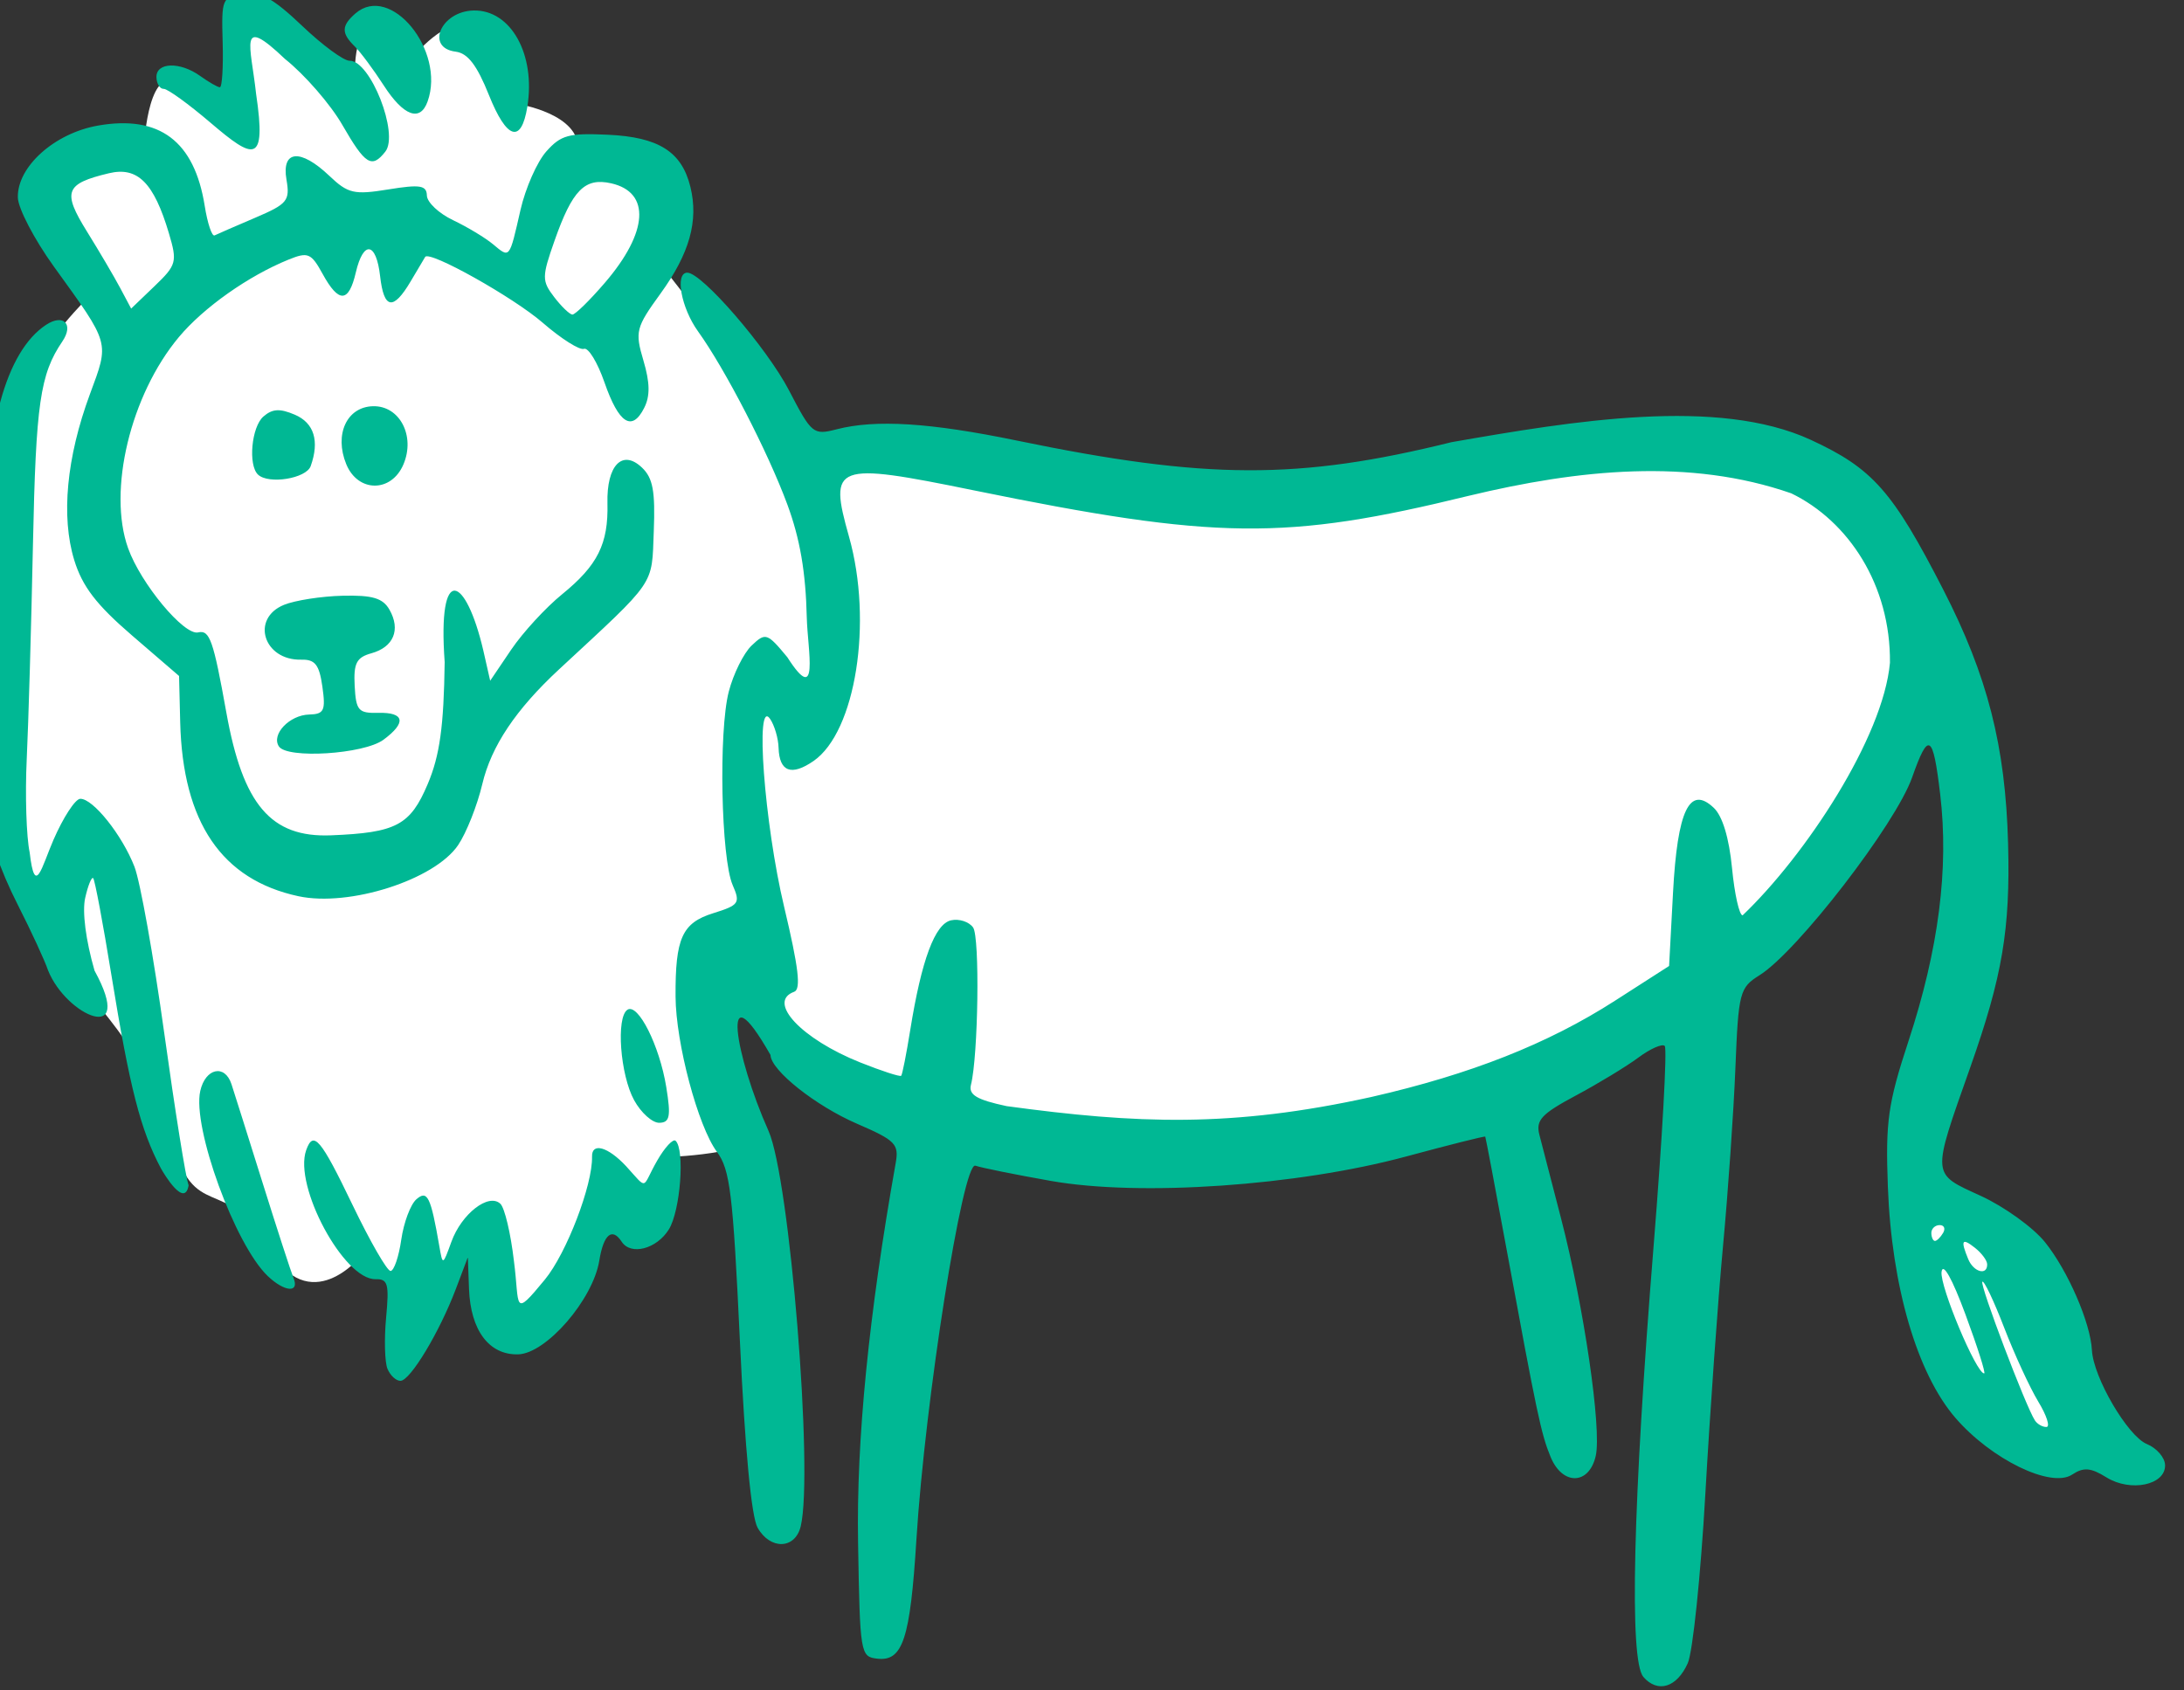 <?xml version="1.0" ?><svg height="213.948mm" viewBox="0 0 276.398 213.948" width="276.398mm" xmlns="http://www.w3.org/2000/svg">
    <rect x="0" y="0" width="276.398" height="213.948" fill="#333333" stroke="none"/>
    <path d="m -1929.127,2338.33 c -0.667,-0.017 -1.185,0.11 -1.533,0.398 -5.566,4.613 -0.514,46.463 -0.514,46.463 0,0 -17.21,-11.205 -30.611,-16.873 -13.401,-5.668 -14.938,32.559 -14.938,32.559 0,0 -8.495,-16.608 -35.81,5.207 -22.139,21.207 -6.247,26.374 9.926,64.772 0,0 -22.994,22.342 -28.779,40.137 -5.785,17.794 -11.658,120.609 -15.246,173.334 -3.588,52.724 24.873,92.857 32.562,105.643 7.689,12.786 41.008,42.51 50.895,83.437 9.886,40.927 25.705,16.249 45.678,51.619 19.973,35.37 44.764,4.137 44.764,4.137 0,0 19.627,12.916 24.68,15.553 5.053,2.636 26.109,-14.67 26.109,-14.67 0,0 17.389,33.388 28.154,32.07 10.765,-1.318 16.405,-11.732 27.17,-34.865 10.765,-23.133 16.549,-21.419 25.557,-15.355 9.007,6.063 15.672,-29.789 15.672,-29.789 0,0 50.439,-1.811 40.131,-15.158 -72.323,-93.647 4.027,-61.359 4.027,-61.359 0,0 16.697,26.494 35.225,38.818 18.527,12.324 99.166,28.349 189.094,33.424 89.928,5.075 195.966,-59.249 266.195,-117.773 70.229,-58.524 57.771,-133.648 52.352,-150.519 -5.419,-16.872 -22.774,-59.051 -66.127,-68.147 -43.353,-9.095 -187.473,22.078 -236.025,24.912 -48.552,2.834 -87.367,-8.834 -127.059,-14.502 -39.691,-5.668 -90.806,3.889 -94.394,-5.074 -3.588,-8.963 -69.203,-92.664 -69.203,-92.664 0,0 10.105,-29.724 5.857,-40.203 -4.247,-10.479 -41.45,-0.197 -44.086,-15.816 -2.636,-15.62 -30.902,-19.311 -30.902,-19.311 0,0 -8.202,-29.394 -19.699,-36.248 -11.497,-6.854 -28.928,15.092 -28.928,15.092 0,0 -7.176,-14.235 -18.16,-14.498 -10.985,-0.264 -8.643,28.01 -8.643,28.01 0,0 -43.38,-32.497 -53.389,-32.758 z m 809.873,569.127 c -3.763,0.056 -6.784,0.78 -8.715,1.772 1e-4,0 -3.338,56.946 20.942,88.475 24.28,31.529 60.673,22.871 64.238,23.635 3.566,0.764 -2.208,-25.927 -23.488,-70.75 -16.625,-35.018 -39.538,-43.331 -52.977,-43.131 z" fill="#FFFFFF" transform="translate(-121.327,-1.859) matrix(0.265,0,0,0.265,1916.952,525.482) translate(-4730.569,-4305.399)"/>
    <path d="m -5991.126,-1174.926 c -6.802,-7.798 -5.002,-83.263 4.907,-205.978 4.141,-51.305 6.525,-94.238 5.301,-95.408 -1.231,-1.169 -6.894,1.338 -12.595,5.571 -5.694,4.233 -19.142,12.396 -29.876,18.139 -16.447,8.798 -19.182,11.75 -17.385,18.755 1.172,4.572 5.821,22.518 10.328,39.881 10.909,42.024 19.474,100.628 16.585,113.462 -3.153,14.008 -15.921,14.292 -21.584,0.48 -4.532,-11.033 -6.451,-20.104 -21.16,-99.983 -5.304,-28.8 -9.814,-52.641 -10.026,-52.98 -0.185,-0.339 -17.185,3.923 -37.712,9.473 -51.962,14.047 -127.191,19.226 -169.744,11.684 -17.09,-3.028 -33.306,-6.301 -36.038,-7.273 -6.014,-2.14 -24.012,111.929 -28.165,178.489 -2.969,47.649 -6.513,58.435 -18.72,57.002 -8.042,-0.944 -8.242,-2.163 -9.149,-55.421 -0.834,-49.067 5.076,-108.718 17.973,-181.347 1.609,-9.057 -0.123,-10.824 -18.379,-18.715 -19.883,-8.596 -41.234,-25.552 -41.416,-32.888 -24.513,-43.046 -16.87,0.612 -0.948,36.26 10.119,22.649 21.572,163.3 15.376,188.909 -2.652,10.971 -14.518,11.344 -20.585,0.647 -2.975,-5.245 -6.018,-37.31 -8.445,-89.024 -3.326,-70.794 -4.695,-82.032 -10.995,-90.538 -9.045,-12.204 -19.616,-51.911 -19.742,-74.162 -0.154,-27.915 3.119,-35.179 17.979,-39.813 12.374,-3.86 13.053,-4.837 9.288,-13.456 -5.541,-12.702 -6.765,-73.366 -1.861,-92.347 2.197,-8.508 7.119,-18.439 10.934,-22.068 6.624,-6.297 7.408,-6.042 17.019,5.561 15.541,24.281 9.685,-3.735 9.316,-18.803 -0.508,-21.911 -3.236,-37.772 -9.331,-54.249 -9.242,-24.986 -29.654,-64.55 -42.603,-82.565 -8.054,-11.206 -11.14,-27.905 -5.181,-28.051 6.901,-0.169 38.016,35.821 48.654,56.284 10.814,20.804 11.561,21.413 22.788,18.522 18.588,-4.786 44.621,-3.149 86.058,5.413 90.464,18.69 134.51,18.848 207.56,0.746 58.334,-10.184 127.052,-21.589 171.507,-1.117 29.587,13.671 39.108,24.436 63.301,71.58 21.154,41.217 29.722,74.8 30.949,121.267 1.095,40.943 -2.704,63.395 -18.007,106.765 -18.613,52.745 -18.782,50.64 4.956,61.54 11.266,5.174 25.089,15.142 30.709,22.153 10.909,13.595 21.695,38.441 22.381,51.551 0.686,13.06 17.093,41.097 26.258,44.86 4.689,1.925 8.593,6.446 8.682,10.047 0.246,9.539 -16.465,13.031 -28.017,5.859 -7.522,-4.669 -10.894,-4.938 -16.398,-1.307 -10.051,6.624 -38.665,-7.313 -55.758,-27.159 -18.284,-21.227 -30.426,-62.775 -32.211,-110.221 -1.178,-31.28 0.031,-39.847 9.851,-69.749 14.404,-43.871 19.342,-82.329 15.13,-117.847 -3.433,-29.009 -5.575,-30.295 -13.407,-8.059 -7.86,22.312 -54.85,83.235 -72.888,94.495 -9.485,5.921 -10.051,8.108 -11.503,44.274 -0.84,20.925 -3.504,59.228 -5.919,85.117 -2.412,25.89 -6.208,79.13 -8.43,118.312 -2.227,39.182 -6.011,75.605 -8.408,80.938 -5.23,11.64 -14.333,14.422 -21.246,6.495 z m 188.6,-131.478 c -4.015,-6.617 -11.355,-22.54 -16.308,-35.383 -4.95,-12.843 -9.636,-22.687 -10.405,-21.875 -1.329,1.397 20.68,59.457 25.119,66.26 1.147,1.757 3.618,3.158 5.492,3.112 1.874,-0.046 0.123,-5.497 -3.898,-12.115 z m -34.764,-41.617 c -6.353,-17.171 -10.802,-25.101 -11.423,-20.36 -0.895,6.881 16.616,48.613 20.36,48.521 0.806,-0.031 -3.215,-12.692 -8.937,-28.161 z m 10.358,-24.013 c -0.031,-1.812 -2.667,-5.336 -5.83,-7.831 -6.239,-4.924 -6.971,-3.692 -3.221,5.407 2.569,6.228 9.189,8.001 9.051,2.424 z m -21.031,-14.973 c 1.224,-2.097 0.437,-3.768 -1.748,-3.714 -2.19,0.055 -3.935,1.787 -3.885,3.852 0.061,2.065 0.837,3.736 1.747,3.714 0.911,-0.031 2.655,-1.756 3.886,-3.852 z m -273.105,-64.906 c 47.461,-10.834 84.299,-25.386 116.322,-45.947 l 25.91,-16.64 1.871,-34.97 c 2.11,-39.509 7.916,-51.572 19.514,-40.532 4.129,3.931 7.273,14.364 8.673,28.771 1.203,12.431 3.479,22.571 5.058,22.532 30.152,-28.781 67.135,-84.955 70.359,-120.64 0.36,-37.058 -19.77,-67.663 -47.125,-80.934 -48.487,-16.881 -101.421,-11.48 -154.03,1.18 -87.566,21.438 -120.521,21.064 -236.762,-2.684 -66.153,-13.514 -68.993,-12.448 -59.207,22.208 11.497,40.69 3.184,93.248 -16.942,107.155 -10.595,7.319 -16.336,5.146 -16.696,-6.32 -0.123,-4.525 -1.96,-10.72 -4.036,-13.768 -7.304,-10.711 -2.772,49.999 6.694,89.749 6.931,29.108 8.146,39.374 4.79,40.585 -13.183,4.756 3.452,22.538 31.58,33.764 10.214,4.073 19,6.93 19.536,6.348 0.538,-0.581 2.48,-10.393 4.31,-21.804 5.402,-33.573 11.807,-50.772 19.532,-52.458 3.867,-0.843 8.593,0.709 10.509,3.448 3.24,4.632 2.458,61.196 -1.037,75.133 -1.197,4.777 2.726,7.125 17.004,10.182 62.043,8.453 107.455,10.376 174.174,-4.359 z m -469.824,129.859 c -1.32,-3.2 -1.615,-14.183 -0.661,-24.405 1.517,-16.196 0.874,-18.566 -5.005,-18.421 -15.121,0.371 -39.262,-44.493 -33.161,-61.634 3.433,-9.646 6.931,-5.509 22.166,26.212 8.337,17.36 16.496,31.531 18.127,31.491 1.634,-0.04 3.938,-6.762 5.11,-14.938 1.178,-8.175 4.427,-16.858 7.217,-19.294 5.264,-4.591 6.87,-1.314 10.965,22.389 1.609,9.295 1.643,9.282 5.765,-2.098 4.848,-13.386 17.825,-23.451 23.397,-18.147 2.04,1.947 4.944,14.188 6.448,27.203 2.888,21.871 -0.759,27.909 14.804,8.986 10.322,-12.55 22.849,-45.208 22.517,-58.702 -0.185,-6.929 7.54,-4.783 16.244,4.521 10.816,11.874 7.257,10.589 14.884,-2.667 3.636,-6.326 7.593,-10.572 8.786,-9.434 4.501,4.284 2.277,33.456 -3.224,42.319 -5.824,9.38 -18.157,12.599 -22.541,5.882 -4.556,-6.986 -8.645,-3.527 -10.688,9.044 -3.027,18.646 -25.378,44.441 -38.794,44.77 -13.85,0.34 -22.683,-11.447 -23.424,-31.258 l -0.554,-15.118 -5.741,15.169 c -7.796,20.593 -21.729,43.74 -26.405,43.855 -2.101,0.052 -4.901,-2.525 -6.221,-5.725 z m -57.176,-44.319 c -15.644,-14.898 -36.136,-71.1 -32.238,-88.424 2.458,-10.916 11.721,-12.942 14.902,-3.261 1.178,3.587 7.842,24.712 14.804,46.943 6.962,22.232 13.635,42.779 14.822,45.661 2.996,7.274 -4.255,6.732 -12.291,-0.919 z m -51.008,-51.409 c -9.783,-18.447 -14.915,-38.48 -23.67,-92.408 -4.009,-24.699 -7.919,-45.513 -8.691,-46.255 -0.766,-0.742 -2.492,3.513 -3.827,9.455 -1.477,6.571 0.277,20.175 4.473,34.725 19.817,36.203 -13.509,21.723 -22.209,-0.166 -1.501,-4.522 -7.993,-18.579 -14.422,-31.238 -17.194,-33.847 -22.077,-63.904 -17.653,-108.629 2.006,-20.237 3.32,-49.328 2.923,-64.647 -1.369,-53.199 8.95,-91.18 28.23,-103.836 8.306,-5.45 13.343,-0.277 7.75,7.958 -10.623,15.649 -12.629,29.537 -14.032,96.91 -0.815,39.282 -2.154,85.425 -2.972,102.541 -0.815,17.116 -0.185,37.206 1.403,44.644 2.529,21.767 5.773,6.868 11.355,-6.002 4.661,-10.739 10.42,-19.573 12.798,-19.632 6.085,-0.148 19.994,17.28 25.892,32.443 2.729,7.029 9.137,42.867 14.244,79.64 5.104,36.773 10.331,69.413 11.617,72.532 -1.858,11.11 -11.747,-5.39 -13.207,-8.036 z m 225.973,-32.598 c -6.67,-12.155 -8.7,-39.625 -3.196,-43.215 5.07,-3.308 15.336,17.144 18.548,36.952 2.27,14.005 1.704,16.93 -3.304,17.053 -3.326,0.083 -8.749,-4.773 -12.047,-10.79 z m -160.287,-97.437 c -36.644,-7.866 -55.278,-35.257 -56.496,-83.047 l -0.544,-22.17 -22.477,-19.363 c -17.016,-14.653 -23.726,-23.408 -27.584,-35.99 -6.362,-20.75 -3.695,-49.017 7.482,-79.244 9.346,-25.283 9.872,-23.43 -17.213,-60.98 -9.331,-12.939 -17.071,-27.772 -17.201,-32.964 -0.36,-14.714 17.48,-30.731 38.287,-34.376 29.343,-5.139 46.033,7.42 50.956,38.346 1.335,8.39 3.461,14.742 4.722,14.116 1.261,-0.625 9.928,-4.395 19.259,-8.377 15.527,-6.626 16.804,-8.168 15.075,-18.216 -2.44,-14.203 6.645,-15.02 20.486,-1.844 8.891,8.466 11.792,9.133 28.165,6.471 15.152,-2.464 18.277,-1.968 18.397,2.92 0.092,3.238 5.701,8.535 12.5,11.77 6.793,3.235 15.386,8.411 19.09,11.502 8.088,6.748 7.74,7.186 13.118,-16.407 2.369,-10.39 7.907,-22.944 12.309,-27.899 6.993,-7.874 10.7,-8.882 29.482,-8.008 24.212,1.126 35.222,8.095 39.348,24.913 3.981,16.218 -0.391,31.822 -14.293,50.991 -11.755,16.209 -12.235,18.109 -8.134,31.974 3.129,10.587 3.24,16.956 0.369,22.598 -5.83,11.564 -12.127,7.524 -18.97,-12.16 -3.335,-9.598 -7.74,-16.816 -9.789,-16.04 -2.046,0.776 -10.906,-4.828 -19.689,-12.454 -14.075,-12.221 -54.195,-34.687 -56.161,-31.448 -0.403,0.665 -3.526,5.928 -6.937,11.694 -8.343,14.095 -12.792,13.321 -14.579,-2.538 -1.846,-16.309 -7.987,-17.233 -11.598,-1.745 -3.393,14.564 -8.128,14.781 -15.838,0.726 -5.485,-9.994 -6.99,-10.632 -16.235,-6.884 -19.222,7.792 -40.643,22.924 -52.445,37.049 -23.092,27.642 -34.069,73.312 -24.233,100.831 6.054,16.934 26.735,41.804 33.45,40.225 5.516,-1.297 7.254,3.634 13.478,38.32 7.904,44.05 21.311,59.766 49.996,58.612 31.137,-1.252 37.834,-4.805 46.159,-24.48 5.762,-13.628 7.691,-27.521 8.103,-58.294 -3.486,-47.883 10.118,-41.197 18.44,-5.583 l 3.295,14.514 10.029,-14.841 c 5.516,-8.162 16.459,-20.071 24.317,-26.463 17.01,-13.836 22.129,-24.108 21.655,-43.455 -0.446,-18.153 7.116,-25.98 16.484,-17.061 5.239,4.988 6.39,11.214 5.639,30.495 -1.028,26.28 1.56,22.505 -45.153,65.813 -20.735,19.223 -32.457,36.743 -36.745,54.917 -2.406,10.173 -7.596,23.272 -11.54,29.108 -11.201,16.58 -51.956,29.634 -76.241,24.421 z m 146.317,-293.052 c 20.754,-24.134 21.945,-43.236 2.969,-47.507 -12.561,-2.826 -18.49,3.191 -27.011,27.427 -6.082,17.289 -6.098,19.16 -0.185,26.899 3.495,4.574 7.427,8.344 8.734,8.377 1.311,0.034 8.288,-6.805 15.499,-15.196 z m -208.191,-23.596 c -7.19,-24.226 -14.955,-31.994 -28.685,-28.706 -20.886,5.001 -22.304,8.759 -10.488,27.79 5.83,9.392 12.973,21.525 15.865,26.962 l 5.264,9.885 11.171,-10.72 c 10.525,-10.096 10.925,-11.563 6.873,-25.211 z m 52.503,245.07 c -3.732,-5.715 5.082,-14.989 14.463,-15.219 7.125,-0.175 7.934,-1.873 6.316,-13.305 -1.489,-10.523 -3.479,-13.065 -10.085,-12.903 -17.97,0.441 -24.295,-19.635 -8.251,-26.19 5.248,-2.144 17.822,-4.102 27.937,-4.35 14.324,-0.351 19.296,1.13 22.449,6.691 5.418,9.555 1.972,17.846 -8.636,20.788 -7.134,1.978 -8.565,4.765 -7.996,15.564 0.625,11.819 1.766,13.128 11.22,12.896 12.663,-0.311 13.623,4.662 2.492,12.876 -9.328,6.88 -45.969,9.194 -49.91,3.152 z m 32.168,-134.835 c -5.802,-14.196 0.277,-27.352 12.789,-27.659 12.746,-0.313 20.32,14.207 14.515,27.822 -5.775,13.547 -21.744,13.452 -27.304,-0.163 z m -42.142,4.998 c -4.781,-4.552 -3.095,-22.773 2.563,-27.708 4.301,-3.752 7.833,-3.966 15.004,-0.909 9.229,3.934 11.884,12.524 7.605,24.56 -2.12,5.956 -20.129,8.858 -25.172,4.056 z m 40.293,-167.011 c -5.698,-9.893 -18.04,-24.087 -27.418,-31.543 -22.656,-21.585 -16.276,-6.403 -13.777,16.701 5.075,34.14 -1.282,31.22 -21.548,13.959 -10.565,-9.039 -20.714,-16.398 -22.557,-16.353 -1.843,0.046 -3.412,-2.453 -3.486,-5.55 -0.185,-7.195 11.254,-7.541 20.868,-0.629 4.085,2.933 8.313,5.366 9.402,5.405 1.083,0.037 1.692,-9.644 1.347,-21.517 -0.603,-20.898 -0.277,-21.635 9.894,-23.057 8.331,-1.163 14.183,2.019 28.11,15.278 9.672,9.211 19.84,16.691 22.597,16.624 9.931,-0.243 23.766,34.956 17.074,43.435 -6.467,8.189 -9.537,6.278 -20.511,-12.75 z m 70.002,-14.272 c -5.701,-14.256 -10.106,-20.01 -15.875,-20.737 -14.604,-1.839 -7.061,-19.29 8.5,-19.672 17.825,-0.437 29.777,20.973 25.704,46.023 -2.892,17.747 -9.832,15.62 -18.33,-5.615 z m -50.227,-4.604 c -4.928,-7.628 -11.189,-16.049 -13.915,-18.713 -6.424,-6.28 -6.341,-9.816 0.366,-15.668 16.699,-14.563 43.157,17.665 34.49,42.013 -3.532,9.929 -11.466,7.039 -20.942,-7.632 z" fill="#00B894" transform="translate(-121.327,-1.859) matrix(0.265,0,0,0.265,1916.952,525.482)"/>
</svg>